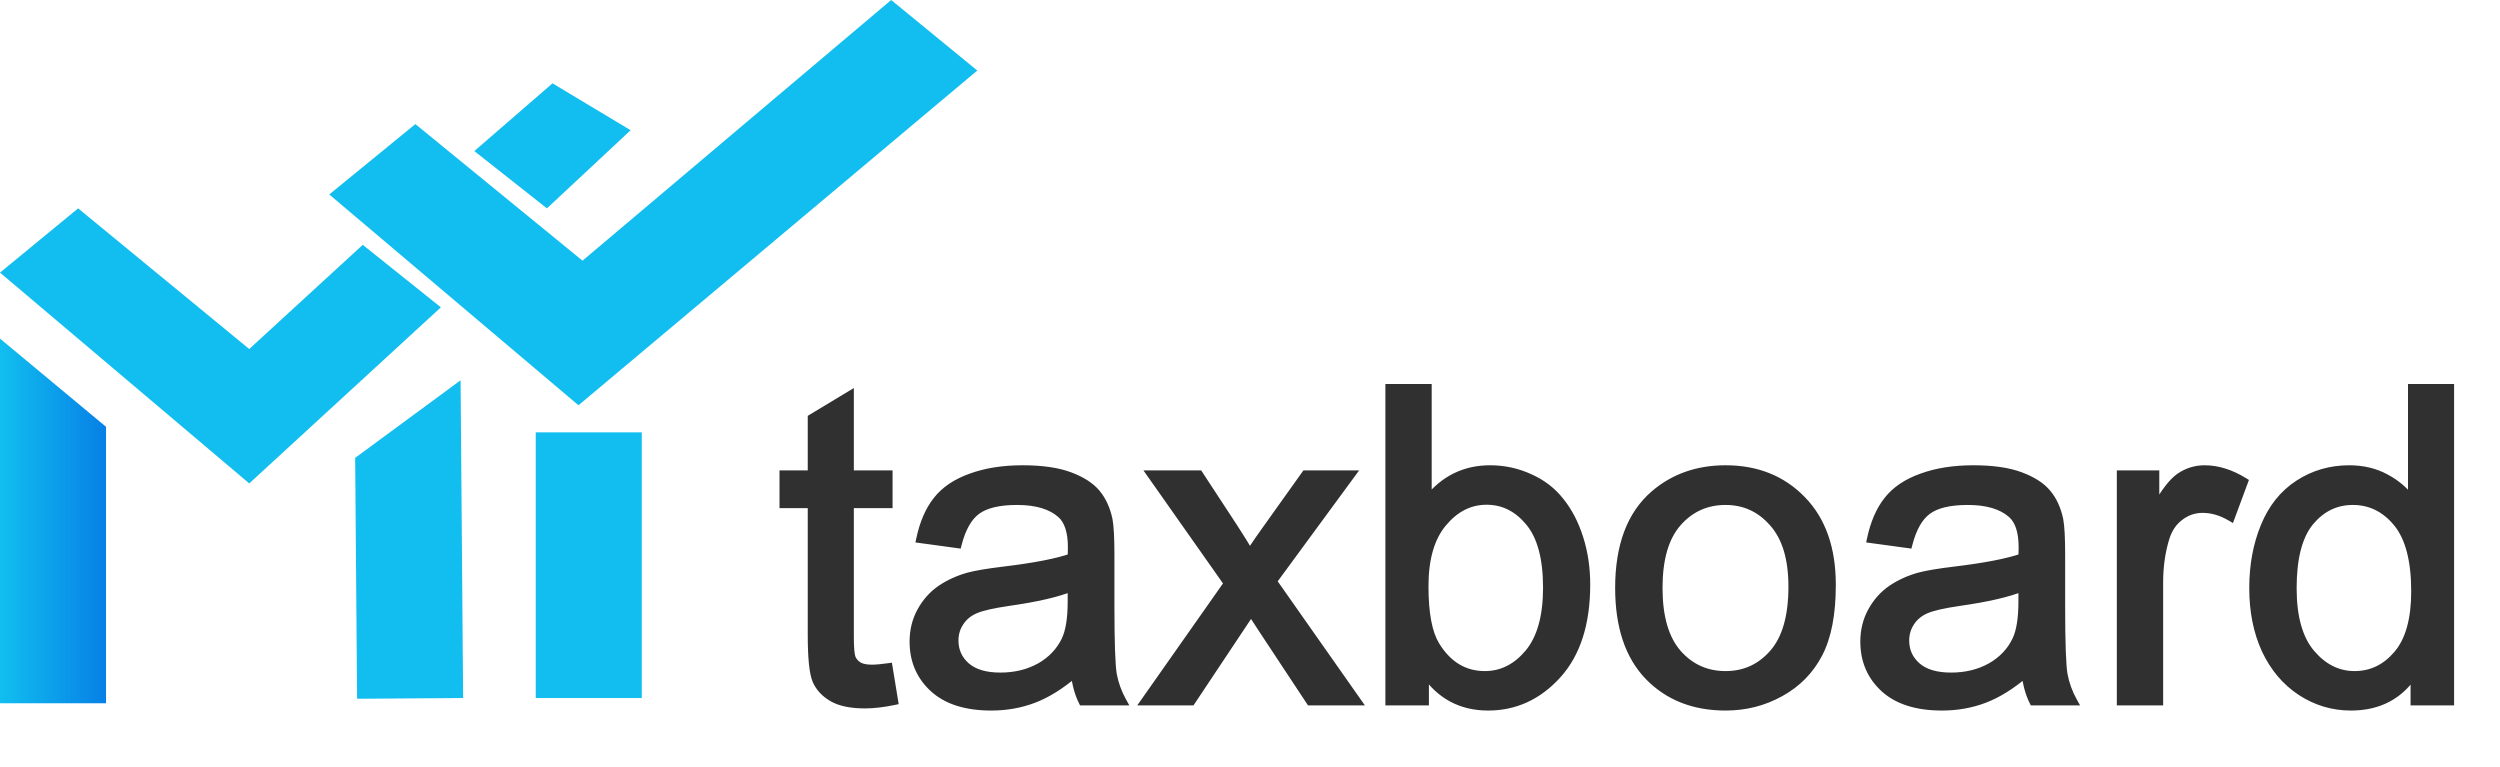 <svg width="443" height="136" viewBox="0 0 443 136" fill="none" xmlns="http://www.w3.org/2000/svg">
<path d="M18.789 124.615H0V60L18.789 75.628V124.615Z" fill="url(#paint0_linear_1_26)"/>
<path d="M157.472 118.204L158.457 124.232C156.537 124.636 154.818 124.838 153.302 124.838C150.825 124.838 148.904 124.447 147.54 123.663C146.175 122.88 145.214 121.856 144.658 120.593C144.102 119.304 143.824 116.612 143.824 112.518V89.355H138.82V84.048H143.824V74.078L150.61 69.983V84.048H157.472V89.355H150.61V112.897C150.61 114.843 150.724 116.094 150.951 116.65C151.204 117.206 151.596 117.648 152.127 117.977C152.683 118.305 153.466 118.47 154.477 118.47C155.235 118.47 156.233 118.381 157.472 118.204ZM190.453 119.342C187.926 121.49 185.487 123.006 183.137 123.891C180.812 124.775 178.309 125.218 175.631 125.218C171.208 125.218 167.809 124.143 165.433 121.995C163.057 119.822 161.869 117.054 161.869 113.693C161.869 111.722 162.312 109.927 163.196 108.31C164.106 106.667 165.281 105.353 166.722 104.367C168.188 103.382 169.83 102.636 171.65 102.131C172.99 101.777 175.011 101.436 177.716 101.107C183.225 100.45 187.281 99.666 189.885 98.757C189.91 97.822 189.922 97.228 189.922 96.975C189.922 94.195 189.278 92.236 187.989 91.099C186.245 89.557 183.655 88.786 180.218 88.786C177.008 88.786 174.632 89.355 173.091 90.492C171.574 91.604 170.45 93.588 169.717 96.444L163.045 95.534C163.651 92.678 164.649 90.379 166.039 88.635C167.429 86.866 169.439 85.513 172.067 84.578C174.695 83.618 177.741 83.138 181.203 83.138C184.64 83.138 187.433 83.542 189.581 84.351C191.729 85.16 193.309 86.183 194.32 87.422C195.331 88.635 196.039 90.176 196.443 92.047C196.67 93.209 196.784 95.307 196.784 98.34V107.438C196.784 113.781 196.923 117.8 197.201 119.493C197.504 121.161 198.086 122.766 198.945 124.308H191.818C191.11 122.892 190.655 121.237 190.453 119.342ZM189.885 104.102C187.408 105.113 183.693 105.972 178.739 106.68C175.934 107.084 173.95 107.539 172.787 108.044C171.625 108.55 170.728 109.295 170.096 110.281C169.464 111.242 169.148 112.316 169.148 113.503C169.148 115.323 169.83 116.84 171.195 118.053C172.585 119.266 174.607 119.872 177.261 119.872C179.889 119.872 182.227 119.304 184.274 118.166C186.321 117.004 187.825 115.424 188.785 113.428C189.518 111.886 189.885 109.611 189.885 106.604V104.102ZM202.85 124.308L217.559 103.382L203.949 84.048H212.479L218.658 93.487C219.821 95.282 220.756 96.785 221.463 97.998C222.575 96.33 223.599 94.852 224.534 93.563L231.32 84.048H239.47L225.557 103.002L240.532 124.308H232.154L223.889 111.798L221.691 108.424L211.114 124.308H202.85ZM252.511 124.308H246.18V68.732H253.004V88.559C255.885 84.945 259.562 83.138 264.036 83.138C266.512 83.138 268.85 83.643 271.049 84.654C273.273 85.64 275.093 87.043 276.508 88.862C277.949 90.657 279.073 92.83 279.882 95.383C280.691 97.935 281.095 100.665 281.095 103.571C281.095 110.471 279.389 115.803 275.977 119.569C272.565 123.335 268.471 125.218 263.695 125.218C258.943 125.218 255.215 123.234 252.511 119.266V124.308ZM252.435 103.874C252.435 108.702 253.092 112.189 254.407 114.337C256.555 117.85 259.461 119.607 263.126 119.607C266.108 119.607 268.686 118.318 270.859 115.74C273.033 113.137 274.12 109.27 274.12 104.14C274.12 98.883 273.071 95.004 270.973 92.501C268.901 89.999 266.386 88.749 263.429 88.749C260.447 88.749 257.869 90.05 255.696 92.653C253.522 95.231 252.435 98.971 252.435 103.874ZM286.895 104.178C286.895 96.722 288.968 91.2 293.112 87.611C296.575 84.629 300.795 83.138 305.774 83.138C311.309 83.138 315.833 84.957 319.346 88.597C322.859 92.211 324.615 97.215 324.615 103.609C324.615 108.79 323.832 112.872 322.265 115.854C320.723 118.811 318.461 121.111 315.479 122.753C312.522 124.396 309.287 125.218 305.774 125.218C300.138 125.218 295.577 123.41 292.089 119.796C288.626 116.182 286.895 110.976 286.895 104.178ZM293.909 104.178C293.909 109.333 295.033 113.2 297.282 115.778C299.532 118.331 302.362 119.607 305.774 119.607C309.161 119.607 311.979 118.318 314.228 115.74C316.477 113.162 317.602 109.232 317.602 103.95C317.602 98.971 316.465 95.206 314.19 92.653C311.941 90.075 309.136 88.786 305.774 88.786C302.362 88.786 299.532 90.063 297.282 92.615C295.033 95.168 293.909 99.022 293.909 104.178ZM358.923 119.342C356.396 121.49 353.957 123.006 351.607 123.891C349.282 124.775 346.78 125.218 344.101 125.218C339.678 125.218 336.279 124.143 333.903 121.995C331.527 119.822 330.34 117.054 330.34 113.693C330.34 111.722 330.782 109.927 331.666 108.31C332.576 106.667 333.752 105.353 335.192 104.367C336.658 103.382 338.301 102.636 340.12 102.131C341.46 101.777 343.482 101.436 346.186 101.107C351.695 100.45 355.752 99.666 358.355 98.757C358.38 97.822 358.393 97.228 358.393 96.975C358.393 94.195 357.748 92.236 356.459 91.099C354.716 89.557 352.125 88.786 348.688 88.786C345.478 88.786 343.103 89.355 341.561 90.492C340.045 91.604 338.92 93.588 338.187 96.444L331.515 95.534C332.121 92.678 333.12 90.379 334.51 88.635C335.9 86.866 337.909 85.513 340.537 84.578C343.166 83.618 346.211 83.138 349.674 83.138C353.111 83.138 355.903 83.542 358.052 84.351C360.2 85.16 361.779 86.183 362.79 87.422C363.801 88.635 364.509 90.176 364.913 92.047C365.141 93.209 365.254 95.307 365.254 98.34V107.438C365.254 113.781 365.393 117.8 365.671 119.493C365.975 121.161 366.556 122.766 367.415 124.308H360.288C359.581 122.892 359.126 121.237 358.923 119.342ZM358.355 104.102C355.878 105.113 352.163 105.972 347.209 106.68C344.404 107.084 342.42 107.539 341.258 108.044C340.095 108.55 339.198 109.295 338.566 110.281C337.934 111.242 337.618 112.316 337.618 113.503C337.618 115.323 338.301 116.84 339.665 118.053C341.055 119.266 343.077 119.872 345.731 119.872C348.359 119.872 350.697 119.304 352.744 118.166C354.791 117.004 356.295 115.424 357.255 113.428C357.988 111.886 358.355 109.611 358.355 106.604V104.102ZM375.793 124.308V84.048H381.935V90.151C383.502 87.295 384.942 85.412 386.256 84.503C387.596 83.593 389.062 83.138 390.654 83.138C392.954 83.138 395.291 83.871 397.667 85.337L395.317 91.668C393.649 90.682 391.981 90.189 390.313 90.189C388.822 90.189 387.482 90.644 386.294 91.554C385.106 92.438 384.26 93.677 383.754 95.269C382.996 97.695 382.617 100.349 382.617 103.23V124.308H375.793ZM427.843 124.308V119.228C425.291 123.221 421.538 125.218 416.584 125.218C413.374 125.218 410.417 124.333 407.713 122.564C405.034 120.795 402.949 118.331 401.458 115.171C399.992 111.987 399.259 108.335 399.259 104.216C399.259 100.197 399.929 96.558 401.269 93.298C402.608 90.012 404.617 87.498 407.296 85.754C409.975 84.01 412.97 83.138 416.281 83.138C418.707 83.138 420.868 83.656 422.763 84.692C424.659 85.703 426.2 87.03 427.388 88.673V68.732H434.174V124.308H427.843ZM406.273 104.216C406.273 109.371 407.359 113.225 409.533 115.778C411.706 118.331 414.271 119.607 417.228 119.607C420.211 119.607 422.738 118.394 424.81 115.968C426.908 113.516 427.957 109.788 427.957 104.784C427.957 99.275 426.895 95.231 424.772 92.653C422.65 90.075 420.034 88.786 416.925 88.786C413.892 88.786 411.352 90.025 409.305 92.501C407.283 94.978 406.273 98.883 406.273 104.216Z" fill="#303030"/>
<path d="M157.472 118.204L158.154 118.093L158.045 117.424L157.374 117.52L157.472 118.204ZM158.457 124.232L158.6 124.909L159.247 124.772L159.14 124.12L158.457 124.232ZM144.658 120.593L144.023 120.866L144.025 120.871L144.658 120.593ZM143.824 89.355H144.516V88.663H143.824V89.355ZM138.82 89.355H138.129V90.047H138.82V89.355ZM138.82 84.048V83.356H138.129V84.048H138.82ZM143.824 84.048V84.739H144.516V84.048H143.824ZM143.824 74.078L143.467 73.485L143.133 73.687V74.078H143.824ZM150.61 69.983H151.302V68.758L150.253 69.391L150.61 69.983ZM150.61 84.048H149.919V84.739H150.61V84.048ZM157.472 84.048H158.163V83.356H157.472V84.048ZM157.472 89.355V90.047H158.163V89.355H157.472ZM150.61 89.355V88.663H149.919V89.355H150.61ZM150.951 116.65L150.311 116.912L150.316 116.924L150.322 116.936L150.951 116.65ZM152.127 117.977L151.763 118.565L151.769 118.569L151.775 118.572L152.127 117.977ZM156.789 118.316L157.775 124.343L159.14 124.12L158.154 118.093L156.789 118.316ZM158.315 123.555C156.428 123.952 154.759 124.147 153.302 124.147V125.53C154.878 125.53 156.645 125.32 158.6 124.909L158.315 123.555ZM153.302 124.147C150.883 124.147 149.1 123.762 147.884 123.064L147.195 124.263C148.708 125.132 150.767 125.53 153.302 125.53V124.147ZM147.884 123.064C146.628 122.343 145.78 121.424 145.291 120.314L144.025 120.871C144.649 122.288 145.721 123.417 147.195 124.263L147.884 123.064ZM145.293 120.319C145.058 119.774 144.858 118.864 144.721 117.536C144.585 116.223 144.516 114.552 144.516 112.518H143.133C143.133 114.578 143.203 116.3 143.345 117.678C143.486 119.042 143.702 120.122 144.023 120.866L145.293 120.319ZM144.516 112.518V89.355H143.133V112.518H144.516ZM143.824 88.663H138.82V90.047H143.824V88.663ZM139.512 89.355V84.048H138.129V89.355H139.512ZM138.82 84.739H143.824V83.356H138.82V84.739ZM144.516 84.048V74.078H143.133V84.048H144.516ZM144.182 74.67L150.967 70.575L150.253 69.391L143.467 73.485L144.182 74.67ZM149.919 69.983V84.048H151.302V69.983H149.919ZM150.61 84.739H157.472V83.356H150.61V84.739ZM156.78 84.048V89.355H158.163V84.048H156.78ZM157.472 88.663H150.61V90.047H157.472V88.663ZM149.919 89.355V112.897H151.302V89.355H149.919ZM149.919 112.897C149.919 113.881 149.947 114.703 150.007 115.357C150.065 115.994 150.156 116.533 150.311 116.912L151.591 116.388C151.519 116.211 151.44 115.847 151.384 115.232C151.33 114.635 151.302 113.859 151.302 112.897H149.919ZM150.322 116.936C150.633 117.62 151.118 118.166 151.763 118.565L152.491 117.389C152.074 117.131 151.776 116.792 151.581 116.364L150.322 116.936ZM151.775 118.572C152.481 118.99 153.406 119.161 154.477 119.161V117.778C153.526 117.778 152.884 117.621 152.478 117.381L151.775 118.572ZM154.477 119.161C155.282 119.161 156.317 119.068 157.57 118.889L157.374 117.52C156.15 117.695 155.188 117.778 154.477 117.778V119.161ZM190.453 119.342L191.141 119.268L191.002 117.967L190.005 118.815L190.453 119.342ZM183.137 123.891L182.893 123.243L182.891 123.244L183.137 123.891ZM165.433 121.995L164.966 122.505L164.969 122.508L165.433 121.995ZM163.196 108.31L162.591 107.975L162.589 107.978L163.196 108.31ZM166.722 104.367L166.336 103.793L166.331 103.797L166.722 104.367ZM171.65 102.131L171.473 101.462L171.465 101.464L171.65 102.131ZM177.716 101.107L177.634 100.42L177.632 100.421L177.716 101.107ZM189.885 98.757L190.113 99.409L190.563 99.252L190.576 98.775L189.885 98.757ZM187.989 91.099L187.531 91.617L187.532 91.617L187.989 91.099ZM173.091 90.492L173.5 91.05L173.501 91.049L173.091 90.492ZM169.717 96.444L169.623 97.129L170.233 97.213L170.386 96.616L169.717 96.444ZM163.045 95.534L162.368 95.391L162.213 96.119L162.951 96.219L163.045 95.534ZM166.039 88.635L166.58 89.066L166.583 89.062L166.039 88.635ZM172.067 84.578L172.299 85.23L172.304 85.228L172.067 84.578ZM194.32 87.422L193.784 87.859L193.789 87.864L194.32 87.422ZM196.443 92.047L197.122 91.914L197.119 91.9L196.443 92.047ZM197.201 119.493L196.519 119.605L196.521 119.617L197.201 119.493ZM198.945 124.308V124.999H200.122L199.549 123.971L198.945 124.308ZM191.818 124.308L191.199 124.617L191.391 124.999H191.818V124.308ZM189.885 104.102H190.576V103.073L189.623 103.462L189.885 104.102ZM178.739 106.68L178.641 105.995L178.64 105.995L178.739 106.68ZM170.096 110.281L170.673 110.661L170.678 110.654L170.096 110.281ZM171.195 118.053L170.736 118.569L170.74 118.574L171.195 118.053ZM184.274 118.166L184.61 118.771L184.615 118.768L184.274 118.166ZM188.785 113.428L189.408 113.727L189.41 113.725L188.785 113.428ZM190.005 118.815C187.52 120.927 185.149 122.394 182.893 123.243L183.38 124.538C185.825 123.618 188.331 122.053 190.901 119.868L190.005 118.815ZM182.891 123.244C180.65 124.097 178.232 124.526 175.631 124.526V125.909C178.387 125.909 180.973 125.454 183.383 124.537L182.891 123.244ZM175.631 124.526C171.314 124.526 168.104 123.478 165.897 121.482L164.969 122.508C167.513 124.809 171.102 125.909 175.631 125.909V124.526ZM165.9 121.485C163.674 119.449 162.561 116.87 162.561 113.693H161.178C161.178 117.239 162.44 120.195 164.966 122.505L165.9 121.485ZM162.561 113.693C162.561 111.829 162.978 110.15 163.803 108.642L162.589 107.978C161.645 109.704 161.178 111.614 161.178 113.693H162.561ZM163.801 108.645C164.663 107.089 165.767 105.858 167.112 104.938L166.331 103.797C164.795 104.848 163.549 106.245 162.591 107.975L163.801 108.645ZM167.108 104.941C168.508 104 170.082 103.284 171.835 102.797L171.465 101.464C169.579 101.988 167.867 102.764 166.336 103.793L167.108 104.941ZM171.827 102.799C173.119 102.458 175.102 102.121 177.799 101.793L177.632 100.421C174.92 100.75 172.86 101.096 171.473 101.462L171.827 102.799ZM177.797 101.794C183.317 101.135 187.435 100.345 190.113 99.409L189.656 98.104C187.127 98.988 183.133 99.764 177.634 100.42L177.797 101.794ZM190.576 98.775C190.601 97.843 190.614 97.239 190.614 96.975H189.231C189.231 97.216 189.219 97.8 189.193 98.738L190.576 98.775ZM190.614 96.975C190.614 94.116 189.955 91.911 188.447 90.58L187.532 91.617C188.601 92.561 189.231 94.274 189.231 96.975H190.614ZM188.447 90.581C186.528 88.885 183.745 88.095 180.218 88.095V89.478C183.565 89.478 185.962 90.23 187.531 91.617L188.447 90.581ZM180.218 88.095C176.951 88.095 174.397 88.669 172.68 89.936L173.501 91.049C174.867 90.041 177.065 89.478 180.218 89.478V88.095ZM172.682 89.935C170.981 91.182 169.798 93.344 169.047 96.272L170.386 96.616C171.101 93.832 172.167 92.027 173.5 91.05L172.682 89.935ZM169.81 95.759L163.138 94.849L162.951 96.219L169.623 97.129L169.81 95.759ZM163.721 95.678C164.312 92.896 165.274 90.704 166.58 89.066L165.499 88.204C164.024 90.053 162.99 92.461 162.368 95.391L163.721 95.678ZM166.583 89.062C167.875 87.418 169.764 86.132 172.299 85.23L171.835 83.927C169.113 84.895 166.984 86.314 165.496 88.207L166.583 89.062ZM172.304 85.228C174.841 84.301 177.803 83.829 181.203 83.829V82.446C177.678 82.446 174.55 82.935 171.83 83.929L172.304 85.228ZM181.203 83.829C184.594 83.829 187.296 84.23 189.338 84.998L189.825 83.704C187.57 82.855 184.686 82.446 181.203 82.446V83.829ZM189.338 84.998C191.419 85.781 192.877 86.748 193.784 87.859L194.856 86.984C193.741 85.619 192.04 84.538 189.825 83.704L189.338 84.998ZM193.789 87.864C194.715 88.975 195.381 90.409 195.767 92.193L197.119 91.9C196.696 89.944 195.947 88.294 194.851 86.979L193.789 87.864ZM195.764 92.179C195.977 93.268 196.093 95.303 196.093 98.34H197.476C197.476 95.31 197.363 93.15 197.122 91.914L195.764 92.179ZM196.093 98.34V107.438H197.476V98.34H196.093ZM196.093 107.438C196.093 113.763 196.23 117.844 196.519 119.605L197.883 119.381C197.617 117.755 197.476 113.8 197.476 107.438H196.093ZM196.521 119.617C196.838 121.363 197.446 123.039 198.341 124.644L199.549 123.971C198.725 122.493 198.171 120.96 197.881 119.369L196.521 119.617ZM198.945 123.616H191.818V124.999H198.945V123.616ZM192.436 123.998C191.772 122.67 191.336 121.098 191.141 119.268L189.766 119.415C189.975 121.376 190.448 123.114 191.199 124.617L192.436 123.998ZM189.623 103.462C187.226 104.44 183.578 105.29 178.641 105.995L178.837 107.364C183.807 106.654 187.589 105.786 190.146 104.742L189.623 103.462ZM178.64 105.995C175.83 106.4 173.766 106.865 172.512 107.41L173.063 108.679C174.134 108.213 176.037 107.768 178.838 107.364L178.64 105.995ZM172.512 107.41C171.234 107.966 170.226 108.797 169.514 109.908L170.678 110.654C171.23 109.794 172.015 109.134 173.063 108.679L172.512 107.41ZM169.518 109.901C168.809 110.978 168.456 112.185 168.456 113.503H169.84C169.84 112.446 170.118 111.505 170.673 110.661L169.518 109.901ZM168.456 113.503C168.456 115.521 169.224 117.226 170.736 118.569L171.655 117.536C170.437 116.453 169.84 115.125 169.84 113.503H168.456ZM170.74 118.574C172.302 119.936 174.512 120.564 177.261 120.564V119.181C174.702 119.181 172.868 118.595 171.65 117.532L170.74 118.574ZM177.261 120.564C179.992 120.564 182.448 119.972 184.61 118.771L183.938 117.562C182.006 118.635 179.786 119.181 177.261 119.181V120.564ZM184.615 118.768C186.777 117.54 188.383 115.859 189.408 113.727L188.162 113.128C187.267 114.989 185.865 116.467 183.932 117.565L184.615 118.768ZM189.41 113.725C190.208 112.044 190.576 109.647 190.576 106.604H189.193C189.193 109.575 188.828 111.728 188.161 113.131L189.41 113.725ZM190.576 106.604V104.102H189.193V106.604H190.576ZM202.85 124.308L202.284 123.91L201.518 124.999H202.85V124.308ZM217.559 103.382L218.124 103.779L218.404 103.381L218.124 102.984L217.559 103.382ZM203.949 84.048V83.356H202.617L203.384 84.446L203.949 84.048ZM212.479 84.048L213.057 83.669L212.853 83.356H212.479V84.048ZM218.658 93.487L219.238 93.111L219.237 93.108L218.658 93.487ZM221.463 97.998L220.866 98.347L221.424 99.304L222.039 98.382L221.463 97.998ZM224.534 93.563L225.094 93.969L225.097 93.965L224.534 93.563ZM231.32 84.048V83.356H230.964L230.757 83.646L231.32 84.048ZM239.47 84.048L240.028 84.457L240.836 83.356H239.47V84.048ZM225.557 103.002L225 102.593L224.706 102.994L224.992 103.4L225.557 103.002ZM240.532 124.308V124.999H241.863L241.098 123.91L240.532 124.308ZM232.154 124.308L231.577 124.689L231.782 124.999H232.154V124.308ZM223.889 111.798L223.31 112.175L223.312 112.179L223.889 111.798ZM221.691 108.424L222.27 108.046L221.697 107.167L221.115 108.04L221.691 108.424ZM211.114 124.308V124.999H211.484L211.69 124.691L211.114 124.308ZM203.415 124.705L218.124 103.779L216.993 102.984L202.284 123.91L203.415 124.705ZM218.124 102.984L204.514 83.65L203.384 84.446L216.993 103.78L218.124 102.984ZM203.949 84.739H212.479V83.356H203.949V84.739ZM211.9 84.426L218.079 93.866L219.237 93.108L213.057 83.669L211.9 84.426ZM218.078 93.863C219.237 95.653 220.166 97.147 220.866 98.347L222.061 97.65C221.345 96.424 220.404 94.91 219.238 93.111L218.078 93.863ZM222.039 98.382C223.147 96.72 224.165 95.249 225.094 93.969L223.974 93.157C223.033 94.455 222.004 95.941 220.888 97.615L222.039 98.382ZM225.097 93.965L231.883 84.449L230.757 83.646L223.971 93.162L225.097 93.965ZM231.32 84.739H239.47V83.356H231.32V84.739ZM238.913 83.638L225 102.593L226.115 103.412L240.028 84.457L238.913 83.638ZM224.992 103.4L239.966 124.705L241.098 123.91L226.123 102.605L224.992 103.4ZM240.532 123.616H232.154V124.999H240.532V123.616ZM232.731 123.927L224.466 111.416L223.312 112.179L231.577 124.689L232.731 123.927ZM224.469 111.42L222.27 108.046L221.111 108.801L223.31 112.175L224.469 111.42ZM221.115 108.04L210.538 123.924L211.69 124.691L222.266 108.807L221.115 108.04ZM211.114 123.616H202.85V124.999H211.114V123.616ZM252.511 124.308V124.999H253.203V124.308H252.511ZM246.18 124.308H245.489V124.999H246.18V124.308ZM246.18 68.732V68.041H245.489V68.732H246.18ZM253.004 68.732H253.696V68.041H253.004V68.732ZM253.004 88.559H252.313V90.536L253.545 88.99L253.004 88.559ZM271.049 84.654L270.76 85.283L270.769 85.287L271.049 84.654ZM276.508 88.862L275.962 89.287L275.969 89.295L276.508 88.862ZM275.977 119.569L275.465 119.105L275.465 119.105L275.977 119.569ZM252.511 119.266L253.083 118.876L251.82 117.023V119.266H252.511ZM254.407 114.337L254.997 113.977L254.997 113.977L254.407 114.337ZM270.859 115.74L271.388 116.186L271.39 116.183L270.859 115.74ZM270.973 92.501L270.441 92.943L270.443 92.946L270.973 92.501ZM255.696 92.653L256.224 93.099L256.226 93.096L255.696 92.653ZM252.511 123.616H246.18V124.999H252.511V123.616ZM246.872 124.308V68.732H245.489V124.308H246.872ZM246.18 69.424H253.004V68.041H246.18V69.424ZM252.313 68.732V88.559H253.696V68.732H252.313ZM253.545 88.99C256.3 85.534 259.781 83.829 264.036 83.829V82.446C259.344 82.446 255.471 84.356 252.463 88.128L253.545 88.99ZM264.036 83.829C266.415 83.829 268.654 84.314 270.76 85.282L271.338 84.026C269.046 82.972 266.61 82.446 264.036 82.446V83.829ZM270.769 85.287C272.894 86.228 274.621 87.562 275.962 89.287L277.054 88.438C275.565 86.523 273.652 85.051 271.329 84.022L270.769 85.287ZM275.969 89.295C277.348 91.013 278.436 93.107 279.223 95.591L280.541 95.174C279.711 92.553 278.549 90.3 277.047 88.429L275.969 89.295ZM279.223 95.591C280.008 98.071 280.404 100.73 280.404 103.571H281.787C281.787 100.6 281.373 97.799 280.541 95.174L279.223 95.591ZM280.404 103.571C280.404 110.361 278.726 115.506 275.465 119.105L276.49 120.033C280.053 116.101 281.787 110.58 281.787 103.571H280.404ZM275.465 119.105C272.175 122.736 268.262 124.526 263.695 124.526V125.909C268.68 125.909 272.956 123.933 276.49 120.033L275.465 119.105ZM263.695 124.526C259.175 124.526 255.66 122.658 253.083 118.876L251.94 119.655C254.771 123.81 258.712 125.909 263.695 125.909V124.526ZM251.82 119.266V124.308H253.203V119.266H251.82ZM251.744 103.874C251.744 108.731 252.399 112.381 253.817 114.698L254.997 113.977C253.786 111.998 253.127 108.672 253.127 103.874H251.744ZM253.817 114.698C256.072 118.386 259.187 120.298 263.126 120.298V118.915C259.736 118.915 257.038 117.314 254.997 113.977L253.817 114.698ZM263.126 120.298C266.34 120.298 269.103 118.897 271.388 116.186L270.331 115.294C268.269 117.739 265.876 118.915 263.126 118.915V120.298ZM271.39 116.183C273.709 113.406 274.811 109.352 274.811 104.14H273.428C273.428 109.188 272.357 112.868 270.329 115.297L271.39 116.183ZM274.811 104.14C274.811 98.813 273.752 94.74 271.503 92.057L270.443 92.946C272.389 95.267 273.428 98.953 273.428 104.14H274.811ZM271.506 92.06C269.317 89.418 266.614 88.057 263.429 88.057V89.44C266.158 89.44 268.485 90.582 270.441 92.943L271.506 92.06ZM263.429 88.057C260.212 88.057 257.449 89.474 255.165 92.21L256.226 93.096C258.289 90.626 260.682 89.44 263.429 89.44V88.057ZM255.167 92.207C252.85 94.956 251.744 98.881 251.744 103.874H253.127C253.127 99.062 254.195 95.506 256.224 93.099L255.167 92.207ZM293.112 87.611L292.661 87.087L292.66 87.088L293.112 87.611ZM319.346 88.597L318.848 89.077L318.85 89.079L319.346 88.597ZM322.265 115.854L321.653 115.532L321.652 115.534L322.265 115.854ZM315.479 122.753L315.145 122.148L315.143 122.149L315.479 122.753ZM292.089 119.796L291.59 120.275L291.591 120.277L292.089 119.796ZM297.282 115.778L296.761 116.233L296.764 116.235L297.282 115.778ZM314.19 92.653L313.669 93.108L313.674 93.113L314.19 92.653ZM287.587 104.178C287.587 96.847 289.621 91.549 293.565 88.134L292.66 87.088C288.314 90.851 286.204 96.597 286.204 104.178H287.587ZM293.564 88.135C296.889 85.271 300.945 83.829 305.774 83.829V82.446C300.646 82.446 296.261 83.987 292.661 87.087L293.564 88.135ZM305.774 83.829C311.141 83.829 315.479 85.586 318.848 89.077L319.843 88.117C316.187 84.329 311.477 82.446 305.774 82.446V83.829ZM318.85 89.079C322.206 92.532 323.924 97.344 323.924 103.609H325.307C325.307 97.086 323.511 91.89 319.842 88.115L318.85 89.079ZM323.924 103.609C323.924 108.733 323.147 112.688 321.653 115.532L322.877 116.175C324.517 113.055 325.307 108.847 325.307 103.609H323.924ZM321.652 115.534C320.174 118.368 318.011 120.569 315.145 122.148L315.813 123.359C318.912 121.652 321.272 119.254 322.878 116.174L321.652 115.534ZM315.143 122.149C312.293 123.732 309.174 124.526 305.774 124.526V125.909C309.4 125.909 312.751 125.06 315.815 123.358L315.143 122.149ZM305.774 124.526C300.301 124.526 295.927 122.778 292.586 119.316L291.591 120.277C295.226 124.043 299.976 125.909 305.774 125.909V124.526ZM292.588 119.318C289.288 115.873 287.587 110.863 287.587 104.178H286.204C286.204 111.089 287.965 116.492 291.59 120.275L292.588 119.318ZM293.217 104.178C293.217 109.419 294.358 113.478 296.761 116.233L297.804 115.323C295.708 112.922 294.6 109.248 294.6 104.178H293.217ZM296.764 116.235C299.145 118.937 302.164 120.298 305.774 120.298V118.915C302.56 118.915 299.919 117.724 297.801 115.321L296.764 116.235ZM305.774 120.298C309.363 120.298 312.37 118.921 314.749 116.195L313.707 115.285C311.587 117.715 308.959 118.915 305.774 118.915V120.298ZM314.749 116.195C317.155 113.438 318.294 109.312 318.294 103.95H316.91C316.91 109.152 315.8 112.887 313.707 115.285L314.749 116.195ZM318.294 103.95C318.294 98.878 317.136 94.919 314.706 92.193L313.674 93.113C315.794 95.492 316.91 99.065 316.91 103.95H318.294ZM314.711 92.198C312.333 89.473 309.339 88.095 305.774 88.095V89.478C308.932 89.478 311.548 90.677 313.669 93.108L314.711 92.198ZM305.774 88.095C302.164 88.095 299.145 89.456 296.764 92.158L297.801 93.072C299.919 90.669 302.56 89.478 305.774 89.478V88.095ZM296.764 92.158C294.358 94.888 293.217 98.938 293.217 104.178H294.6C294.6 99.106 295.708 95.448 297.801 93.072L296.764 92.158ZM358.923 119.342L359.611 119.268L359.472 117.967L358.476 118.815L358.923 119.342ZM351.607 123.891L351.363 123.243L351.361 123.244L351.607 123.891ZM333.903 121.995L333.436 122.505L333.439 122.508L333.903 121.995ZM331.666 108.31L331.062 107.975L331.06 107.978L331.666 108.31ZM335.192 104.367L334.806 103.793L334.802 103.797L335.192 104.367ZM340.12 102.131L339.944 101.462L339.935 101.464L340.12 102.131ZM346.186 101.107L346.104 100.42L346.102 100.421L346.186 101.107ZM358.355 98.757L358.583 99.409L359.033 99.252L359.046 98.775L358.355 98.757ZM356.459 91.099L356.001 91.617L356.002 91.617L356.459 91.099ZM341.561 90.492L341.97 91.05L341.971 91.049L341.561 90.492ZM338.187 96.444L338.093 97.129L338.704 97.213L338.857 96.616L338.187 96.444ZM331.515 95.534L330.838 95.391L330.684 96.119L331.421 96.219L331.515 95.534ZM334.51 88.635L335.05 89.066L335.053 89.062L334.51 88.635ZM340.537 84.578L340.769 85.23L340.775 85.228L340.537 84.578ZM362.79 87.422L362.255 87.859L362.259 87.864L362.79 87.422ZM364.913 92.047L365.592 91.914L365.589 91.9L364.913 92.047ZM365.671 119.493L364.989 119.605L364.991 119.617L365.671 119.493ZM367.415 124.308V124.999H368.592L368.019 123.971L367.415 124.308ZM360.288 124.308L359.67 124.617L359.861 124.999H360.288V124.308ZM358.355 104.102H359.046V103.073L358.094 103.462L358.355 104.102ZM347.209 106.68L347.112 105.995L347.111 105.995L347.209 106.68ZM338.566 110.281L339.144 110.661L339.148 110.654L338.566 110.281ZM339.665 118.053L339.206 118.569L339.211 118.574L339.665 118.053ZM352.744 118.166L353.08 118.771L353.086 118.768L352.744 118.166ZM357.255 113.428L357.879 113.727L357.88 113.725L357.255 113.428ZM358.476 118.815C355.991 120.927 353.62 122.394 351.363 123.243L351.851 124.538C354.295 123.618 356.802 122.053 359.371 119.868L358.476 118.815ZM351.361 123.244C349.12 124.097 346.702 124.526 344.101 124.526V125.909C346.857 125.909 349.443 125.454 351.853 124.537L351.361 123.244ZM344.101 124.526C339.784 124.526 336.574 123.478 334.367 121.482L333.439 122.508C335.984 124.809 339.572 125.909 344.101 125.909V124.526ZM334.37 121.485C332.144 119.449 331.031 116.87 331.031 113.693H329.648C329.648 117.239 330.911 120.195 333.436 122.505L334.37 121.485ZM331.031 113.693C331.031 111.829 331.448 110.15 332.273 108.642L331.06 107.978C330.116 109.704 329.648 111.614 329.648 113.693H331.031ZM332.271 108.645C333.133 107.089 334.237 105.858 335.583 104.938L334.802 103.797C333.266 104.848 332.019 106.245 331.062 107.975L332.271 108.645ZM335.578 104.941C336.978 104 338.552 103.284 340.305 102.797L339.935 101.464C338.049 101.988 336.338 102.764 334.806 103.793L335.578 104.941ZM340.297 102.799C341.589 102.458 343.573 102.121 346.269 101.793L346.102 100.421C343.391 100.75 341.331 101.096 339.944 101.462L340.297 102.799ZM346.268 101.794C351.788 101.135 355.906 100.345 358.583 99.409L358.127 98.104C355.598 98.988 351.603 99.764 346.104 100.42L346.268 101.794ZM359.046 98.775C359.071 97.843 359.084 97.239 359.084 96.975H357.701C357.701 97.216 357.689 97.8 357.664 98.738L359.046 98.775ZM359.084 96.975C359.084 94.116 358.425 91.911 356.917 90.58L356.002 91.617C357.071 92.561 357.701 94.274 357.701 96.975H359.084ZM356.917 90.581C354.999 88.885 352.215 88.095 348.688 88.095V89.478C352.035 89.478 354.432 90.23 356.001 91.617L356.917 90.581ZM348.688 88.095C345.421 88.095 342.867 88.669 341.15 89.936L341.971 91.049C343.338 90.041 345.536 89.478 348.688 89.478V88.095ZM341.152 89.935C339.451 91.182 338.268 93.344 337.517 96.272L338.857 96.616C339.571 93.832 340.638 92.027 341.97 91.05L341.152 89.935ZM338.28 95.759L331.608 94.849L331.421 96.219L338.093 97.129L338.28 95.759ZM332.191 95.678C332.782 92.896 333.745 90.704 335.05 89.066L333.969 88.204C332.495 90.053 331.461 92.461 330.838 95.391L332.191 95.678ZM335.053 89.062C336.345 87.418 338.234 86.132 340.769 85.23L340.306 83.927C337.584 84.895 335.454 86.314 333.966 88.207L335.053 89.062ZM340.775 85.228C343.311 84.301 346.274 83.829 349.674 83.829V82.446C346.149 82.446 343.02 82.935 340.3 83.929L340.775 85.228ZM349.674 83.829C353.065 83.829 355.766 84.23 357.808 84.998L358.295 83.704C356.041 82.855 353.157 82.446 349.674 82.446V83.829ZM357.808 84.998C359.889 85.781 361.347 86.748 362.255 87.859L363.326 86.984C362.211 85.619 360.511 84.538 358.295 83.704L357.808 84.998ZM362.259 87.864C363.185 88.975 363.852 90.409 364.237 92.193L365.589 91.9C365.166 89.944 364.417 88.294 363.322 86.979L362.259 87.864ZM364.235 92.179C364.448 93.268 364.563 95.303 364.563 98.34H365.946C365.946 95.31 365.834 93.15 365.592 91.914L364.235 92.179ZM364.563 98.34V107.438H365.946V98.34H364.563ZM364.563 107.438C364.563 113.763 364.7 117.844 364.989 119.605L366.354 119.381C366.087 117.755 365.946 113.8 365.946 107.438H364.563ZM364.991 119.617C365.308 121.363 365.916 123.039 366.811 124.644L368.019 123.971C367.195 122.493 366.641 120.96 366.352 119.369L364.991 119.617ZM367.415 123.616H360.288V124.999H367.415V123.616ZM360.907 123.998C360.243 122.67 359.806 121.098 359.611 119.268L358.236 119.415C358.445 121.376 358.918 123.114 359.67 124.617L360.907 123.998ZM358.094 103.462C355.697 104.44 352.049 105.29 347.112 105.995L347.307 107.364C352.277 106.654 356.06 105.786 358.616 104.742L358.094 103.462ZM347.111 105.995C344.301 106.4 342.236 106.865 340.982 107.41L341.533 108.679C342.604 108.213 344.508 107.768 347.308 107.364L347.111 105.995ZM340.982 107.41C339.704 107.966 338.696 108.797 337.984 109.908L339.148 110.654C339.7 109.794 340.486 109.134 341.533 108.679L340.982 107.41ZM337.988 109.901C337.28 110.978 336.927 112.185 336.927 113.503H338.31C338.31 112.446 338.589 111.505 339.144 110.661L337.988 109.901ZM336.927 113.503C336.927 115.521 337.694 117.226 339.206 118.569L340.125 117.536C338.907 116.453 338.31 115.125 338.31 113.503H336.927ZM339.211 118.574C340.772 119.936 342.982 120.564 345.731 120.564V119.181C343.172 119.181 341.339 118.595 340.12 117.532L339.211 118.574ZM345.731 120.564C348.462 120.564 350.918 119.972 353.08 118.771L352.408 117.562C350.476 118.635 348.256 119.181 345.731 119.181V120.564ZM353.086 118.768C355.247 117.54 356.853 115.859 357.879 113.727L356.632 113.128C355.737 114.989 354.336 116.467 352.403 117.565L353.086 118.768ZM357.88 113.725C358.679 112.044 359.046 109.647 359.046 106.604H357.663C357.663 109.575 357.298 111.728 356.631 113.131L357.88 113.725ZM359.046 106.604V104.102H357.663V106.604H359.046ZM375.793 124.308H375.102V124.999H375.793V124.308ZM375.793 84.048V83.356H375.102V84.048H375.793ZM381.935 84.048H382.626V83.356H381.935V84.048ZM381.935 90.151H381.243V92.849L382.541 90.484L381.935 90.151ZM386.256 84.503L385.868 83.931L385.863 83.934L386.256 84.503ZM397.667 85.337L398.315 85.577L398.513 85.046L398.03 84.748L397.667 85.337ZM395.317 91.668L394.965 92.263L395.677 92.684L395.965 91.908L395.317 91.668ZM386.294 91.554L386.707 92.109L386.715 92.103L386.294 91.554ZM383.754 95.269L383.095 95.06L383.094 95.063L383.754 95.269ZM382.617 124.308V124.999H383.309V124.308H382.617ZM376.485 124.308V84.048H375.102V124.308H376.485ZM375.793 84.739H381.935V83.356H375.793V84.739ZM381.243 84.048V90.151H382.626V84.048H381.243ZM382.541 90.484C384.099 87.644 385.476 85.884 386.65 85.071L385.863 83.934C384.408 84.941 382.904 86.947 381.328 89.819L382.541 90.484ZM386.645 85.075C387.872 84.241 389.203 83.829 390.654 83.829V82.446C388.921 82.446 387.32 82.944 385.868 83.931L386.645 85.075ZM390.654 83.829C392.8 83.829 395.014 84.512 397.304 85.925L398.03 84.748C395.569 83.229 393.107 82.446 390.654 82.446V83.829ZM397.019 85.096L394.668 91.427L395.965 91.908L398.315 85.577L397.019 85.096ZM395.669 91.072C393.911 90.034 392.123 89.498 390.313 89.498V90.881C391.838 90.881 393.386 91.33 394.965 92.263L395.669 91.072ZM390.313 89.498C388.669 89.498 387.182 90.003 385.874 91.005L386.715 92.103C387.782 91.285 388.974 90.881 390.313 90.881V89.498ZM385.881 90.999C384.563 91.981 383.639 93.348 383.095 95.06L384.413 95.478C384.881 94.006 385.65 92.896 386.707 92.108L385.881 90.999ZM383.094 95.063C382.313 97.564 381.925 100.288 381.925 103.23H383.309C383.309 100.41 383.68 97.826 384.414 95.475L383.094 95.063ZM381.925 103.23V124.308H383.309V103.23H381.925ZM382.617 123.616H375.793V124.999H382.617V123.616ZM427.843 124.308H427.152V124.999H427.843V124.308ZM427.843 119.228H428.535V116.862L427.26 118.855L427.843 119.228ZM407.713 122.564L407.332 123.141L407.335 123.143L407.713 122.564ZM401.458 115.171L400.83 115.461L400.833 115.467L401.458 115.171ZM401.269 93.298L401.908 93.56L401.909 93.559L401.269 93.298ZM422.763 84.692L422.432 85.299L422.438 85.302L422.763 84.692ZM427.388 88.673L426.828 89.078L428.08 90.809V88.673H427.388ZM427.388 68.732V68.041H426.697V68.732H427.388ZM434.174 68.732H434.866V68.041H434.174V68.732ZM434.174 124.308V124.999H434.866V124.308H434.174ZM424.81 115.968L424.285 115.518L424.285 115.518L424.81 115.968ZM409.305 92.501L408.772 92.061L408.77 92.064L409.305 92.501ZM428.535 124.308V119.228H427.152V124.308H428.535ZM427.26 118.855C424.842 122.639 421.314 124.526 416.584 124.526V125.909C421.761 125.909 425.739 123.803 428.426 119.6L427.26 118.855ZM416.584 124.526C413.51 124.526 410.684 123.681 408.092 121.985L407.335 123.143C410.15 124.985 413.239 125.909 416.584 125.909V124.526ZM408.094 121.987C405.53 120.294 403.525 117.931 402.083 114.876L400.833 115.467C402.373 118.73 404.538 121.296 407.332 123.141L408.094 121.987ZM402.086 114.882C400.669 111.803 399.951 108.253 399.951 104.216H398.568C398.568 108.418 399.316 112.171 400.83 115.461L402.086 114.882ZM399.951 104.216C399.951 100.275 400.607 96.726 401.908 93.56L400.629 93.035C399.251 96.389 398.568 100.12 398.568 104.216H399.951ZM401.909 93.559C403.201 90.389 405.125 87.992 407.673 86.333L406.919 85.174C404.109 87.003 402.015 89.636 400.628 93.037L401.909 93.559ZM407.673 86.333C410.236 84.665 413.099 83.829 416.281 83.829V82.446C412.841 82.446 409.714 83.355 406.919 85.174L407.673 86.333ZM416.281 83.829C418.606 83.829 420.65 84.325 422.432 85.299L423.095 84.085C421.086 82.987 418.808 82.446 416.281 82.446V83.829ZM422.438 85.302C424.246 86.267 425.705 87.525 426.828 89.078L427.949 88.267C426.695 86.534 425.071 85.139 423.089 84.082L422.438 85.302ZM428.08 88.673V68.732H426.697V88.673H428.08ZM427.388 69.424H434.174V68.041H427.388V69.424ZM433.483 68.732V124.308H434.866V68.732H433.483ZM434.174 123.616H427.843V124.999H434.174V123.616ZM405.581 104.216C405.581 109.451 406.682 113.497 409.006 116.226L410.059 115.33C408.037 112.954 406.964 109.292 406.964 104.216H405.581ZM409.006 116.226C411.291 118.91 414.04 120.298 417.228 120.298V118.915C414.503 118.915 412.121 117.751 410.059 115.33L409.006 116.226ZM417.228 120.298C420.429 120.298 423.143 118.985 425.336 116.417L424.285 115.518C422.333 117.803 419.993 118.915 417.228 118.915V120.298ZM425.336 116.417C427.586 113.787 428.648 109.867 428.648 104.784H427.265C427.265 109.71 426.23 113.245 424.285 115.518L425.336 116.417ZM428.648 104.784C428.648 99.211 427.579 94.973 425.306 92.214L424.239 93.093C426.212 95.489 427.265 99.339 427.265 104.784H428.648ZM425.306 92.214C423.063 89.49 420.257 88.095 416.925 88.095V89.478C419.81 89.478 422.236 90.661 424.239 93.093L425.306 92.214ZM416.925 88.095C413.673 88.095 410.942 89.436 408.772 92.061L409.838 92.942C411.763 90.613 414.112 89.478 416.925 89.478V88.095ZM408.77 92.064C406.599 94.723 405.581 98.822 405.581 104.216H406.964C406.964 98.945 407.968 95.233 409.841 92.939L408.77 92.064Z" fill="#303030"/>
<path d="M63.276 123.821L82.065 123.691L81.615 67.385L62.936 81.134L63.276 123.821Z" fill="url(#paint1_linear_1_26)"/>
<path d="M113.722 76.615H94.933V123.692H113.722V76.615Z" fill="url(#paint2_linear_1_26)"/>
<path d="M173.174 12.498L102.508 71.815L58.344 34.459L73.603 21.988L103.22 46.191L157.916 0L173.174 12.498Z" fill="url(#paint3_linear_1_26)"/>
<path d="M78.122 54.462L44.164 85.662L0 48.305L13.844 36.923L44.164 61.846L64.278 43.385L78.122 54.462Z" fill="url(#paint4_linear_1_26)"/>
<path d="M84.056 26.769L96.911 36.923L111.744 23.077L97.9 14.769L84.056 26.769Z" fill="url(#paint5_linear_1_26)"/>
<defs>
<linearGradient id="paint0_linear_1_26" x1="0" y1="92.312" x2="18.789" y2="92.312" gradientUnits="userSpaceOnUse">
<stop offset="0.01" stop-color="#11BEEF"/>
<stop offset="0.984" stop-color="#0781E6"/>
</linearGradient>
<linearGradient id="paint1_linear_1_26" x1="81.84" y1="95.541" x2="63.052" y2="95.691" gradientUnits="userSpaceOnUse">
<stop offset="0.01" stop-color="#11BEEF"/>
<stop offset="1" stop-color="#11BEEF"/>
</linearGradient>
<linearGradient id="paint2_linear_1_26" x1="1570.24" y1="5769.63" x2="1980.4" y2="5769.63" gradientUnits="userSpaceOnUse">
<stop offset="0.01" stop-color="#11BEEF"/>
<stop offset="1" stop-color="#067AE5"/>
</linearGradient>
<linearGradient id="paint3_linear_1_26" x1="5139.47" y1="3422.72" x2="18936.8" y2="3422.72" gradientUnits="userSpaceOnUse">
<stop offset="0.01" stop-color="#11BEEF"/>
<stop offset="1" stop-color="#067AE5"/>
</linearGradient>
<linearGradient id="paint4_linear_1_26" x1="5081.13" y1="3436.57" x2="18878.4" y2="3436.57" gradientUnits="userSpaceOnUse">
<stop offset="0.01" stop-color="#11BEEF"/>
</linearGradient>
<linearGradient id="paint5_linear_1_26" x1="3844.11" y1="935.204" x2="6379.02" y2="935.204" gradientUnits="userSpaceOnUse">
<stop offset="0.01" stop-color="#11BEEF"/>
<stop offset="1" stop-color="#067AE5"/>
</linearGradient>
</defs>
</svg>

